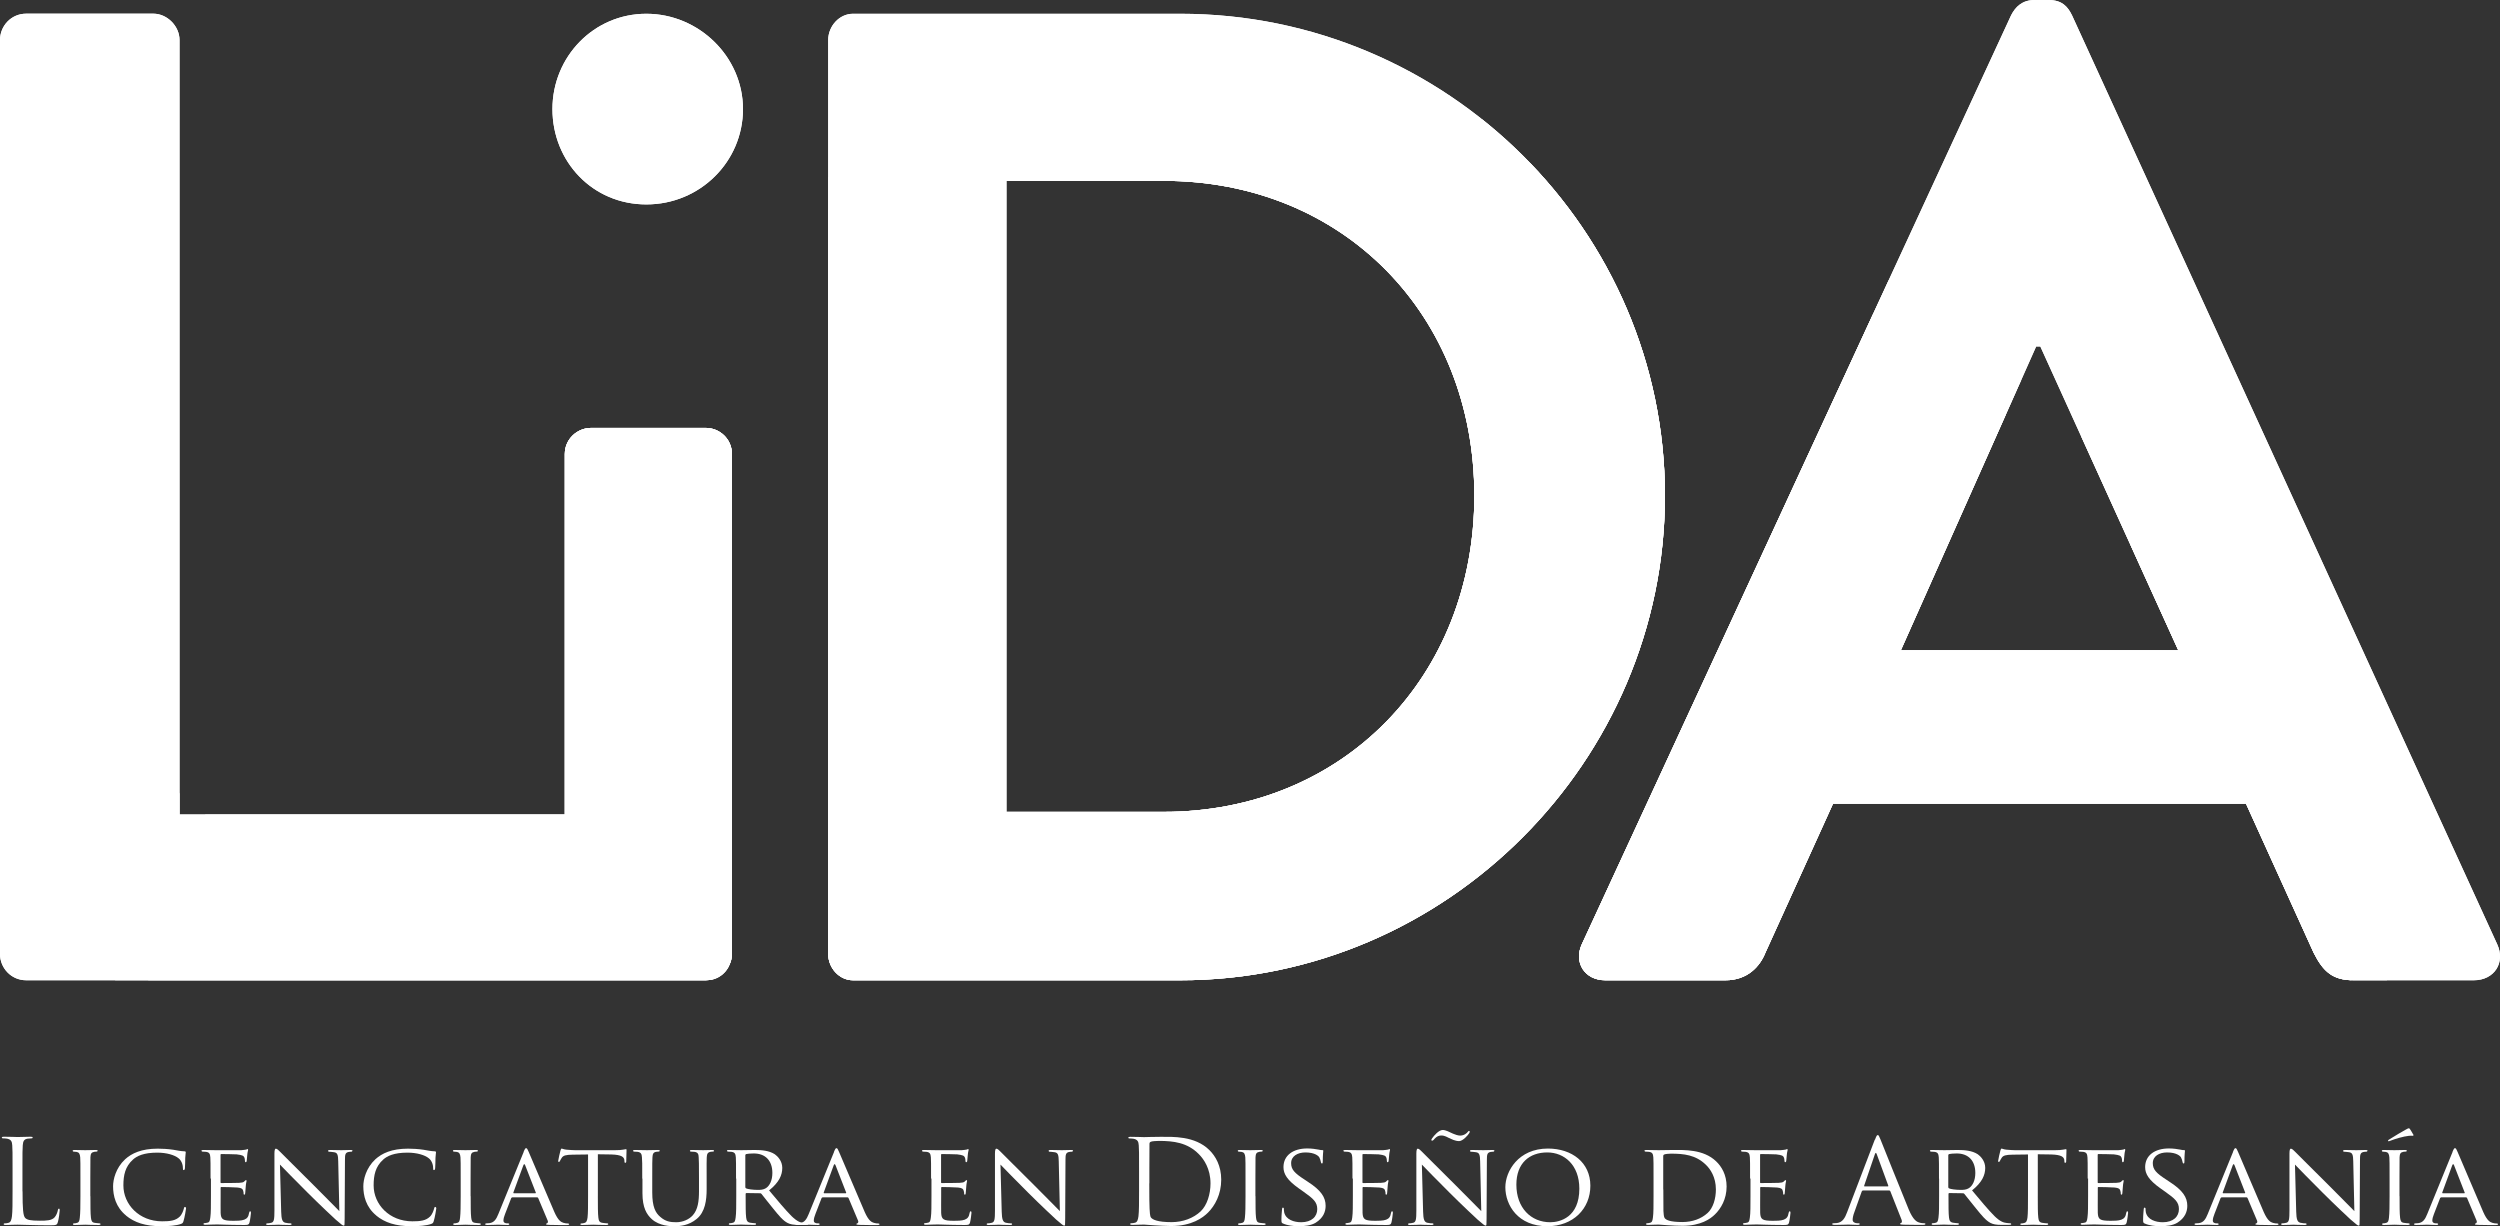 <?xml version="1.0" encoding="UTF-8"?>
<svg id="Capa_1" xmlns="http://www.w3.org/2000/svg" xmlns:xlink="http://www.w3.org/1999/xlink" viewBox="0 0 244.96 120.16">
  <rect x="0" y="0" width="244.96" height="120.16" fill="#333333" stroke="none"/>
  <defs>
    <style>
      .cls-1 {
        fill: #fff;
      }

      .cls-2 {
        clip-path: url(#clippath);
      }
    </style>
    <clipPath id="clippath">
      <path class="cls-1" d="M69.69,96.01c.86-.18,1.53-.79,1.82-1.55-.33.74-1.03,1.36-1.82,1.55ZM71.71,44.5v48.98c0,.34-.06.68-.2.97-.33.74-1.03,1.36-1.82,1.55-.19.02-.36.05-.55.05H2.57c-1.49,0-2.57-1.22-2.57-2.57V3.92C0,2.56,1.08,1.34,2.57,1.34h12.45c1.36,0,2.57,1.22,2.57,2.58v75.9h37.75v-35.32c0-1.49,1.23-2.57,2.58-2.57h11.23c1.36,0,2.57,1.08,2.57,2.57ZM54.13,10.69c0-5.14,4.06-9.34,9.2-9.34s9.47,4.2,9.47,9.34-4.2,9.34-9.47,9.34-9.2-4.2-9.2-9.34ZM81.15,3.92c0-1.36,1.09-2.57,2.43-2.57h32.07c26.11,0,47.49,21.24,47.49,47.22s-21.37,47.48-47.49,47.48h-32.07c-1.35,0-2.43-1.22-2.43-2.57V3.92ZM114.02,79.55c17.59,0,30.44-13.26,30.44-30.98s-12.85-30.85-30.44-30.85h-15.42v61.83h15.42ZM154.99,92.53L197.06,1.49c.42-.82,1.09-1.49,2.3-1.49h1.36c1.35,0,1.89.67,2.3,1.49l41.67,91.04c.82,1.77-.27,3.52-2.3,3.52h-11.77c-2.02,0-2.97-.81-3.92-2.7l-6.63-14.61h-40.46l-6.63,14.61c-.54,1.36-1.76,2.7-3.92,2.7h-11.77c-2.03,0-3.11-1.76-2.3-3.52ZM213.44,63.72l-13.52-29.77h-.41l-13.26,29.77h27.19Z"/>
    </clipPath>
  </defs>
  <g>
    <path class="cls-1" d="M2.21,116.74c0,1.68.05,2.41.27,2.61.19.18.5.26,1.43.26.63,0,1.16-.01,1.45-.34.16-.19.27-.47.31-.69.01-.09.04-.15.11-.15.06,0,.07.05.07.17,0,.13-.08.81-.18,1.15-.08.26-.12.31-.75.31-.86,0-1.48-.02-1.98-.03-.5-.02-.87-.03-1.22-.03-.05,0-.25.01-.49.01-.24.01-.5.02-.68.02-.13,0-.19-.02-.19-.09,0-.03.02-.07.1-.07.11,0,.25-.02.36-.05.24-.05.3-.3.35-.63.06-.48.06-1.38.06-2.48v-2.02c0-1.78,0-2.1-.03-2.47-.02-.38-.12-.57-.51-.65-.1-.02-.3-.03-.41-.03-.05,0-.1-.02-.1-.07,0-.07.06-.09.19-.09.54,0,1.29.03,1.35.03s.93-.03,1.29-.03c.13,0,.19.02.19.09,0,.05-.05.07-.1.07-.08,0-.25.01-.4.03-.35.06-.44.25-.47.65-.03.37-.03.69-.03,2.47v2.04Z"/>
    <path class="cls-1" d="M8.86,117.21c0,.93,0,1.7.05,2.1.04.28.07.47.38.51.16.02.38.05.48.05.06,0,.08.05.08.08,0,.05-.05.08-.17.08-.58,0-1.27-.03-1.32-.03-.06,0-.72.03-1.04.03-.11,0-.17-.02-.17-.08,0-.03.02-.08.08-.08.1,0,.23-.02.32-.05.2-.05.24-.23.27-.51.05-.4.06-1.17.06-2.1v-1.72c0-1.51,0-1.78-.02-2.09-.03-.33-.11-.48-.34-.53-.12-.02-.25-.03-.32-.03-.05,0-.08-.05-.08-.08,0-.06.05-.08.17-.08.34,0,1,.02,1.06.02.05,0,.73-.02,1.05-.02.12,0,.17.02.17.08,0,.03-.05.08-.08.08-.07,0-.14,0-.26.02-.29.06-.35.19-.37.54-.01.31-.01.58-.01,2.09v1.72Z"/>
    <path class="cls-1" d="M12.36,119.11c-1.03-.84-1.28-1.95-1.28-2.87,0-.65.25-1.78,1.18-2.65.64-.58,1.59-1.04,3.2-1.04.42,0,1.02.03,1.53.11.4.07.73.14,1.08.15.11,0,.13.05.13.1,0,.08-.03.19-.05.55-.01.32-.01.86-.03.99-.01.15-.06.2-.12.2-.07,0-.08-.07-.08-.2,0-.38-.17-.77-.44-.97-.37-.3-1.14-.54-2.07-.54-1.35,0-2,.34-2.37.67-.78.69-.95,1.55-.95,2.54,0,1.86,1.54,3.52,3.79,3.52.79,0,1.32-.06,1.73-.46.23-.22.37-.63.41-.81.03-.1.04-.14.11-.14.05,0,.1.07.1.14s-.14.91-.25,1.25c-.06.18-.08.21-.26.28-.43.16-1.22.22-1.9.22-1.58,0-2.64-.36-3.47-1.04Z"/>
    <path class="cls-1" d="M20.63,115.49c0-1.51,0-1.78-.02-2.09-.03-.33-.08-.49-.43-.54-.08-.01-.26-.02-.36-.02-.03,0-.08-.05-.08-.08,0-.06.05-.08.17-.08.48,0,1.16.02,1.22.02.07,0,2.27.01,2.51,0,.2-.01.4-.05.48-.06.05-.01.09-.05.14-.05.04,0,.05.05.05.09,0,.07-.06.19-.08.46-.01.09-.04.53-.06.64-.01.05-.05.1-.09.1-.06,0-.08-.05-.08-.13,0-.07-.01-.23-.06-.34-.07-.16-.18-.23-.75-.3-.18-.02-1.4-.03-1.52-.03-.05,0-.06.03-.06.1v2.64c0,.07,0,.1.06.1.13,0,1.52,0,1.76-.02.25-.02.41-.03.51-.14.07-.07.12-.13.16-.13s.06.02.06.08c0,.06-.06.21-.08.54-.02.19-.05.56-.05.63,0,.08-.02.18-.09.18-.05,0-.07-.03-.07-.09,0-.09,0-.19-.05-.32-.04-.14-.13-.25-.54-.29-.29-.03-1.41-.05-1.59-.05-.06,0-.07.03-.07.07v.81c0,.33-.01,1.46,0,1.65.03.65.21.78,1.26.78.27,0,.78,0,1.05-.11.28-.11.42-.28.48-.67.02-.11.05-.15.11-.15s.07.08.07.15-.08.73-.14.94c-.07.25-.18.25-.58.25-.79,0-1.4-.02-1.83-.03-.44-.02-.72-.02-.87-.02-.03,0-.23,0-.45.01-.2.01-.44.02-.61.02-.11,0-.17-.02-.17-.08,0-.03.02-.08.08-.08.1,0,.23-.03.32-.05.2-.03.23-.23.27-.51.06-.4.06-1.17.06-2.1v-1.72Z"/>
    <path class="cls-1" d="M27.55,118.7c.02.8.12,1.04.41,1.11.19.05.43.06.53.06.05,0,.08.03.08.08,0,.06-.07.08-.19.08-.6,0-1.02-.03-1.11-.03s-.54.03-1.02.03c-.11,0-.17-.01-.17-.08,0-.05.04-.08.08-.08.08,0,.27-.01.43-.06.26-.07.3-.33.3-1.21v-5.56c0-.39.06-.49.14-.49.12,0,.3.19.41.3.17.16,1.7,1.71,3.32,3.31,1.04,1.03,2.16,2.19,2.49,2.51l-.11-4.87c-.01-.63-.07-.85-.4-.9-.19-.03-.43-.05-.51-.05-.07,0-.08-.06-.08-.1,0-.06.08-.07.2-.07.48,0,.98.02,1.1.02s.47-.02.9-.02c.11,0,.19.01.19.07,0,.03-.05.1-.12.1-.05,0-.13,0-.25.02-.35.07-.37.26-.37.84l-.03,5.69c0,.64-.01.69-.08.69-.11,0-.21-.08-.8-.59-.11-.09-1.63-1.52-2.74-2.63-1.22-1.23-2.4-2.41-2.72-2.76l.12,4.59Z"/>
    <path class="cls-1" d="M36.88,119.11c-1.03-.84-1.28-1.95-1.28-2.87,0-.65.25-1.78,1.18-2.65.64-.58,1.59-1.04,3.2-1.04.42,0,1.02.03,1.53.11.4.07.73.14,1.08.15.11,0,.13.05.13.1,0,.08-.03.19-.05.55-.01.32-.01.86-.03.99-.01.15-.06.2-.12.2-.07,0-.08-.07-.08-.2,0-.38-.17-.77-.44-.97-.37-.3-1.14-.54-2.07-.54-1.35,0-2,.34-2.37.67-.78.69-.95,1.55-.95,2.54,0,1.86,1.54,3.52,3.79,3.52.79,0,1.32-.06,1.73-.46.23-.22.37-.63.41-.81.03-.1.04-.14.11-.14.05,0,.1.07.1.14s-.14.91-.25,1.25c-.06.18-.08.21-.26.28-.43.16-1.22.22-1.9.22-1.58,0-2.64-.36-3.47-1.04Z"/>
    <path class="cls-1" d="M46.12,117.21c0,.93,0,1.7.05,2.1.04.28.07.47.38.51.16.02.38.05.48.05.06,0,.08.05.08.08,0,.05-.05.08-.17.08-.58,0-1.27-.03-1.32-.03-.06,0-.72.03-1.04.03-.11,0-.17-.02-.17-.08,0-.03.02-.08.08-.08.1,0,.23-.02.32-.05.2-.05.24-.23.27-.51.05-.4.06-1.17.06-2.1v-1.72c0-1.51,0-1.78-.02-2.09-.03-.33-.11-.48-.34-.53-.12-.02-.25-.03-.32-.03-.05,0-.08-.05-.08-.08,0-.06.05-.08.17-.08.34,0,1,.02,1.06.02.05,0,.73-.02,1.05-.02.12,0,.17.02.17.08,0,.03-.05.08-.08.08-.07,0-.14,0-.26.02-.29.06-.35.19-.37.54-.01.31-.01.58-.01,2.09v1.72Z"/>
    <path class="cls-1" d="M51.3,112.88c.13-.32.18-.38.25-.38.11,0,.14.14.25.36.19.41,1.87,4.42,2.52,5.9.38.86.67.99.9,1.06.16.05.31.06.42.06.06,0,.13.02.13.08s-.12.08-.24.08c-.16,0-.93,0-1.66-.02-.2-.01-.37-.01-.37-.07,0-.05.02-.05.07-.07.06-.02.17-.1.1-.27l-.94-2.23s-.04-.06-.1-.06h-2.43s-.08.02-.11.08l-.6,1.55c-.1.24-.16.48-.16.65,0,.2.18.27.36.27h.1c.08,0,.11.03.11.08,0,.06-.06.08-.16.08-.25,0-.82-.03-.94-.03-.11,0-.64.03-1.06.03-.13,0-.2-.02-.2-.08,0-.05.05-.08.1-.08.07,0,.23-.01.31-.02.48-.06.68-.4.88-.89l2.48-6.08ZM52.47,116.92s.05-.02.03-.07l-1.04-2.67c-.06-.15-.12-.15-.18,0l-.98,2.67s0,.07.04.07h2.13Z"/>
    <path class="cls-1" d="M58.58,117.21c0,.93,0,1.7.05,2.1.04.28.08.47.41.51.14.02.38.05.48.05.07,0,.08.05.08.08,0,.05-.05.08-.17.08-.57,0-1.24-.03-1.3-.03-.05,0-.78.03-1.09.03-.12,0-.17-.02-.17-.08,0-.03.02-.07.08-.07.1,0,.22-.02.31-.05.21-.05.27-.24.31-.53.05-.4.05-1.17.05-2.1v-4.08l-1.52.02c-.66.01-.91.08-1.06.31-.12.17-.13.24-.17.3-.03.08-.06.1-.11.1-.03,0-.07-.02-.07-.08,0-.1.2-.97.23-1.05.01-.06.07-.18.11-.18.07,0,.18.08.47.11.3.03.71.05.82.05h3.97c.35,0,.58-.02.75-.05.16-.02.25-.05.3-.05.05,0,.05.06.05.11,0,.3-.03.99-.03,1.11,0,.08-.05.12-.1.12s-.07-.03-.08-.17v-.11c-.05-.29-.27-.51-1.28-.54l-1.32-.02v4.08Z"/>
    <path class="cls-1" d="M62.93,115.49c0-1.51,0-1.78-.03-2.09-.02-.31-.08-.49-.43-.54-.08-.01-.26-.02-.36-.02-.04,0-.08-.05-.08-.08,0-.06.05-.08.17-.08.48,0,1.11.02,1.21.02s.75-.02,1.06-.02c.12,0,.18.02.18.08,0,.03-.05.08-.1.08-.07,0-.13,0-.26.02-.28.05-.34.21-.36.54-.02.31-.02.58-.02,2.09v1.36c0,1.41.32,1.99.78,2.38.51.45.97.53,1.57.53.65,0,1.27-.28,1.63-.69.49-.56.6-1.36.6-2.35v-1.23c0-1.51-.01-1.78-.03-2.09-.01-.31-.07-.49-.42-.54-.08-.01-.26-.02-.36-.02-.05,0-.08-.05-.08-.08,0-.06.05-.08.17-.08.47,0,1.08.02,1.14.02.07,0,.57-.02.88-.02.12,0,.17.02.17.08,0,.03-.03.08-.08.08-.07,0-.13,0-.26.02-.29.06-.35.21-.37.54-.02.31-.01.58-.01,2.09v1.04c0,1.05-.14,2.23-.98,2.91-.77.63-1.58.71-2.2.71-.35,0-1.45-.02-2.19-.69-.51-.46-.92-1.13-.92-2.55v-1.43Z"/>
    <path class="cls-1" d="M72.12,115.49c0-1.51,0-1.78-.02-2.09-.03-.33-.08-.49-.43-.54-.08-.01-.26-.02-.36-.02-.03,0-.08-.05-.08-.08,0-.06.05-.08.17-.08.48,0,1.18.02,1.24.02.11,0,.99-.02,1.32-.02.67,0,1.41.06,1.96.42.26.18.73.65.73,1.33,0,.72-.31,1.42-1.29,2.21.86,1.03,1.59,1.91,2.2,2.52.56.55.91.64,1.17.67.2.03.31.03.37.03s.1.05.1.08c0,.06-.06.08-.25.08h-.66c-.6,0-.86-.06-1.12-.19-.45-.23-.84-.7-1.43-1.43-.44-.53-.91-1.15-1.13-1.42-.05-.05-.07-.06-.14-.06l-1.34-.02s-.07.02-.07.08v.23c0,.93,0,1.69.05,2.09.04.28.1.47.42.51.14.02.37.05.47.05.07,0,.08.05.08.08,0,.05-.05.08-.17.08-.57,0-1.24-.03-1.29-.03-.01,0-.72.03-1.04.03-.11,0-.17-.02-.17-.08,0-.03.02-.08.08-.08.1,0,.23-.02.32-.05.2-.05.23-.23.27-.51.06-.4.06-1.17.06-2.1v-1.72ZM73.03,116.32c0,.06.03.09.07.12.16.08.69.15,1.16.15.25,0,.54-.01.79-.17.36-.23.63-.75.63-1.49,0-1.21-.69-1.91-1.82-1.91-.31,0-.65.03-.75.06-.05.02-.08.06-.08.11v3.12Z"/>
    <path class="cls-1" d="M81.71,112.88c.13-.32.18-.38.25-.38.11,0,.14.14.25.36.19.41,1.87,4.42,2.52,5.9.38.86.67.99.9,1.06.16.05.31.06.42.06.06,0,.13.02.13.08s-.12.08-.24.08c-.16,0-.93,0-1.66-.02-.2-.01-.37-.01-.37-.07,0-.05.02-.05.07-.07.06-.02.17-.1.1-.27l-.94-2.23s-.04-.06-.1-.06h-2.43s-.08.02-.11.08l-.6,1.55c-.1.24-.16.48-.16.65,0,.2.18.27.36.27h.1c.08,0,.11.03.11.08,0,.06-.06.08-.16.08-.25,0-.82-.03-.94-.03-.11,0-.64.03-1.06.03-.13,0-.2-.02-.2-.08,0-.05.05-.08.1-.08.07,0,.23-.01.31-.02.48-.06.68-.4.88-.89l2.48-6.08ZM82.88,116.92s.05-.02.03-.07l-1.04-2.67c-.06-.15-.12-.15-.18,0l-.98,2.67s0,.07.04.07h2.13Z"/>
    <path class="cls-1" d="M91.23,115.49c0-1.51,0-1.78-.02-2.09-.03-.33-.08-.49-.43-.54-.08-.01-.26-.02-.36-.02-.03,0-.08-.05-.08-.08,0-.06.05-.08.17-.08.48,0,1.16.02,1.22.02.07,0,2.27.01,2.51,0,.2-.01.4-.05.48-.06.05-.01.09-.05.14-.05.04,0,.05.05.05.09,0,.07-.06.19-.08.46-.01.09-.04.53-.06.64-.01.05-.05.1-.09.1-.06,0-.08-.05-.08-.13,0-.07-.01-.23-.06-.34-.07-.16-.18-.23-.75-.3-.18-.02-1.4-.03-1.52-.03-.05,0-.06.03-.06.1v2.64c0,.07,0,.1.06.1.13,0,1.52,0,1.76-.02.25-.02.41-.03.51-.14.07-.07.12-.13.16-.13s.06.02.06.08c0,.06-.06.21-.08.54-.02.19-.05.56-.05.63,0,.08-.02.18-.09.18-.05,0-.07-.03-.07-.09,0-.09,0-.19-.05-.32-.04-.14-.13-.25-.54-.29-.29-.03-1.41-.05-1.59-.05-.06,0-.07.03-.07.07v.81c0,.33-.01,1.46,0,1.65.03.65.21.78,1.26.78.27,0,.78,0,1.05-.11.28-.11.42-.28.48-.67.02-.11.05-.15.11-.15s.07.08.07.15-.08.73-.14.94c-.07.25-.18.25-.58.25-.79,0-1.4-.02-1.83-.03-.44-.02-.72-.02-.87-.02-.03,0-.23,0-.45.01-.2.01-.44.02-.61.02-.11,0-.17-.02-.17-.08,0-.03.02-.08.08-.08.1,0,.23-.03.32-.05.2-.03.23-.23.27-.51.06-.4.06-1.17.06-2.1v-1.72Z"/>
    <path class="cls-1" d="M98.15,118.7c.02.8.12,1.04.41,1.11.19.05.43.06.53.06.05,0,.08.03.08.08,0,.06-.07.08-.19.08-.6,0-1.02-.03-1.11-.03s-.54.03-1.02.03c-.11,0-.17-.01-.17-.08,0-.05.04-.08.08-.08.08,0,.27-.01.43-.06.26-.07.3-.33.3-1.21v-5.56c0-.39.06-.49.14-.49.12,0,.3.19.41.3.17.16,1.7,1.71,3.32,3.31,1.04,1.03,2.16,2.19,2.49,2.51l-.11-4.87c-.01-.63-.07-.85-.4-.9-.19-.03-.43-.05-.51-.05-.07,0-.08-.06-.08-.1,0-.06.08-.07.2-.07.48,0,.98.02,1.1.02s.47-.02.9-.02c.11,0,.19.01.19.07,0,.03-.05.1-.12.1-.05,0-.13,0-.25.02-.35.07-.37.26-.37.84l-.03,5.69c0,.64-.01.69-.08.69-.11,0-.21-.08-.8-.59-.11-.09-1.63-1.52-2.74-2.63-1.22-1.23-2.4-2.41-2.72-2.76l.12,4.59Z"/>
    <path class="cls-1" d="M111.61,114.7c0-1.78,0-2.1-.03-2.47-.02-.38-.12-.57-.51-.65-.1-.02-.3-.03-.41-.03-.05,0-.1-.02-.1-.07,0-.07.06-.09.19-.09.54,0,1.29.03,1.35.03.14,0,.9-.03,1.61-.03,1.18,0,3.37-.11,4.79,1.3.6.59,1.16,1.54,1.16,2.9,0,1.44-.62,2.55-1.29,3.22-.51.51-1.59,1.32-3.62,1.32-.51,0-1.15-.04-1.66-.07-.53-.03-.93-.07-.99-.07-.03,0-.23,0-.48.01-.24,0-.51.02-.69.02-.13,0-.19-.02-.19-.09,0-.03.02-.07.1-.07.11,0,.25-.02.36-.05.24-.05.3-.3.35-.63.06-.48.06-1.38.06-2.48v-2.02ZM112.61,115.94c0,1.21.01,2.26.03,2.48.01.29.04.75.13.87.16.21.62.46,2.03.46,1.11,0,2.14-.39,2.85-1.06.62-.59.96-1.68.96-2.73,0-1.45-.66-2.39-1.15-2.88-1.12-1.13-2.48-1.29-3.91-1.29-.24,0-.68.03-.78.08-.11.05-.14.1-.14.23-.01.39-.01,1.55-.01,2.43v1.42Z"/>
    <path class="cls-1" d="M123.02,117.21c0,.93,0,1.7.05,2.1.04.28.07.47.38.51.16.02.38.05.48.05.06,0,.08.05.08.08,0,.05-.05.08-.17.08-.58,0-1.27-.03-1.32-.03-.06,0-.72.03-1.04.03-.11,0-.17-.02-.17-.08,0-.03.02-.08.08-.08.1,0,.23-.02.32-.05.2-.05.24-.23.27-.51.05-.4.06-1.17.06-2.1v-1.72c0-1.51,0-1.78-.02-2.09-.03-.33-.11-.48-.34-.53-.12-.02-.25-.03-.32-.03-.05,0-.08-.05-.08-.08,0-.06.05-.08.17-.08.34,0,1,.02,1.06.02.05,0,.73-.02,1.05-.02.12,0,.17.02.17.08,0,.03-.05.08-.08.08-.07,0-.14,0-.26.02-.29.06-.35.19-.37.54-.01.31-.01.58-.01,2.09v1.72Z"/>
    <path class="cls-1" d="M125.72,119.89c-.14-.07-.16-.1-.16-.37,0-.48.05-.86.06-1.03,0-.1.03-.16.08-.16s.1.03.1.11,0,.22.03.36c.17.71.96.96,1.66.96,1.04,0,1.58-.56,1.58-1.29,0-.69-.4-1.03-1.33-1.69l-.48-.34c-1.14-.81-1.5-1.41-1.5-2.08,0-1.15.94-1.83,2.33-1.83.42,0,.84.06,1.09.11.2.05.29.05.37.05s.11.01.11.07c0,.05-.05.37-.05,1.03,0,.15-.01.21-.08.21s-.08-.05-.1-.12c-.01-.12-.1-.38-.16-.48-.07-.12-.42-.48-1.36-.48-.76,0-1.4.36-1.4,1.05,0,.62.32.97,1.36,1.64l.3.2c1.28.83,1.72,1.51,1.72,2.34,0,.58-.23,1.19-.98,1.66-.44.27-1.1.34-1.67.34-.49,0-1.1-.07-1.53-.27Z"/>
    <path class="cls-1" d="M132.52,115.49c0-1.51,0-1.78-.02-2.09-.03-.33-.08-.49-.43-.54-.08-.01-.26-.02-.36-.02-.03,0-.08-.05-.08-.08,0-.06.05-.08.17-.08.48,0,1.16.02,1.22.02.07,0,2.27.01,2.51,0,.2-.01.4-.05.48-.06.05-.01.09-.05.14-.05.04,0,.05.05.05.09,0,.07-.06.19-.08.46-.01.09-.04.53-.06.64-.01.05-.05.1-.09.1-.06,0-.08-.05-.08-.13,0-.07-.01-.23-.06-.34-.07-.16-.18-.23-.75-.3-.18-.02-1.4-.03-1.52-.03-.05,0-.06.03-.06.1v2.64c0,.07,0,.1.06.1.13,0,1.52,0,1.76-.02.25-.02.41-.03.51-.14.07-.07.12-.13.16-.13s.06.02.06.08c0,.06-.06.21-.08.54-.02.19-.05.56-.05.63,0,.08-.02.18-.09.18-.05,0-.07-.03-.07-.09,0-.09,0-.19-.05-.32-.03-.14-.13-.25-.54-.29-.29-.03-1.41-.05-1.59-.05-.06,0-.07.03-.07.07v.81c0,.33-.01,1.46,0,1.65.03.65.21.78,1.26.78.27,0,.78,0,1.05-.11.28-.11.42-.28.48-.67.02-.11.05-.15.11-.15s.07.08.07.15-.08.73-.14.94c-.07.25-.18.25-.58.25-.79,0-1.4-.02-1.83-.03-.44-.02-.72-.02-.87-.02-.03,0-.23,0-.45.01-.2.01-.44.02-.61.02-.11,0-.17-.02-.17-.08,0-.03.02-.08.08-.08.1,0,.23-.03.32-.05.2-.03.23-.23.27-.51.06-.4.06-1.17.06-2.1v-1.72Z"/>
    <path class="cls-1" d="M139.44,118.7c.02.8.12,1.04.41,1.11.19.05.43.06.53.06.05,0,.08.03.08.08,0,.06-.07.08-.19.08-.6,0-1.02-.03-1.11-.03s-.54.03-1.02.03c-.11,0-.17-.01-.17-.08,0-.05.04-.08.08-.08.08,0,.27-.01.43-.06.26-.07.3-.33.3-1.21v-5.56c0-.39.06-.49.14-.49.12,0,.3.19.41.3.17.16,1.7,1.71,3.32,3.31,1.04,1.03,2.16,2.19,2.49,2.51l-.11-4.87c-.01-.63-.07-.85-.4-.9-.19-.03-.43-.05-.51-.05-.07,0-.08-.06-.08-.1,0-.06.08-.07.2-.07.48,0,.98.02,1.1.02s.47-.02.9-.02c.11,0,.19.01.19.07,0,.03-.05.1-.12.1-.05,0-.13,0-.25.02-.35.07-.37.26-.37.84l-.03,5.69c0,.64-.01.69-.08.69-.11,0-.21-.08-.8-.59-.11-.09-1.63-1.52-2.74-2.63-1.22-1.23-2.4-2.41-2.72-2.76l.12,4.59ZM142.03,111.53c-.22-.09-.44-.27-.81-.27-.42,0-.65.32-.73.41-.06.07-.12.1-.17.1s-.07-.03-.07-.07c0-.06.03-.1.08-.17.17-.25.65-.81,1.03-.81.29,0,.64.19,1.01.36.17.08.5.19.69.19.44,0,.69-.28.73-.33.05-.07.11-.13.14-.13.05,0,.08.03.08.07,0,.05-.01.08-.05.15-.1.18-.62.78-.99.78-.4,0-.78-.21-.94-.29Z"/>
    <path class="cls-1" d="M151.67,112.54c2.37,0,4.16,1.38,4.16,3.64s-1.69,3.97-4.22,3.97c-2.88,0-4.11-2.07-4.11-3.82,0-1.56,1.27-3.79,4.17-3.79ZM151.9,119.76c.95,0,2.85-.48,2.85-3.29,0-2.33-1.48-3.55-3.14-3.55-1.76,0-3.03,1.05-3.03,3.16,0,2.26,1.42,3.68,3.32,3.68Z"/>
    <path class="cls-1" d="M162.02,115.49c0-1.51,0-1.78-.02-2.09-.03-.33-.08-.49-.43-.54-.08-.01-.26-.02-.36-.02-.03,0-.08-.05-.08-.08,0-.06.05-.08.17-.08.48,0,1.16.02,1.22.02.12,0,.79-.02,1.41-.02,1.05,0,2.98-.09,4.22,1.11.53.5,1.03,1.31,1.03,2.47,0,1.22-.55,2.16-1.14,2.73-.45.45-1.4,1.12-3.19,1.12-.45,0-1.02-.03-1.47-.06-.45-.03-.81-.06-.86-.06-.03,0-.21.01-.43.01-.21.01-.47.02-.63.02-.11,0-.17-.02-.17-.08,0-.03.02-.08.08-.08.1,0,.23-.02.32-.05.2-.05.23-.23.27-.51.06-.4.06-1.17.06-2.1v-1.72ZM162.98,116.54c0,1.03,0,1.93.01,2.12.01.24.04.59.12.69.13.18.5.39,1.74.39.97,0,1.83-.31,2.46-.88.55-.49.82-1.42.82-2.31,0-1.23-.56-2.02-.99-2.43-.99-.96-2.15-1.08-3.41-1.08-.2,0-.54.03-.63.07-.1.03-.13.08-.13.2v3.24Z"/>
    <path class="cls-1" d="M171.48,115.49c0-1.51,0-1.78-.02-2.09-.03-.33-.08-.49-.43-.54-.08-.01-.26-.02-.36-.02-.03,0-.08-.05-.08-.08,0-.06.05-.08.17-.08.48,0,1.16.02,1.22.02.07,0,2.27.01,2.51,0,.2-.01.4-.05.48-.06.05-.01.09-.05.14-.05.04,0,.05.05.05.09,0,.07-.06.19-.08.46-.01.09-.04.53-.06.64-.01.05-.05.1-.09.1-.06,0-.08-.05-.08-.13,0-.07-.01-.23-.06-.34-.07-.16-.18-.23-.75-.3-.18-.02-1.4-.03-1.52-.03-.05,0-.06.03-.06.1v2.64c0,.07,0,.1.06.1.13,0,1.52,0,1.76-.02.25-.02.41-.03.51-.14.07-.07.12-.13.16-.13s.06.02.06.08c0,.06-.06.21-.08.54-.02.19-.05.56-.05.63,0,.08-.02.18-.09.18-.05,0-.07-.03-.07-.09,0-.09,0-.19-.05-.32-.03-.14-.13-.25-.54-.29-.29-.03-1.41-.05-1.59-.05-.06,0-.07.03-.07.07v.81c0,.33-.01,1.46,0,1.65.03.65.21.78,1.26.78.27,0,.78,0,1.05-.11.28-.11.42-.28.48-.67.02-.11.05-.15.11-.15s.07.08.07.15-.08.73-.14.94c-.07.25-.18.25-.58.25-.79,0-1.4-.02-1.83-.03-.44-.02-.72-.02-.87-.02-.03,0-.23,0-.45.01-.2.01-.44.02-.61.02-.11,0-.17-.02-.17-.08,0-.03.02-.08.08-.08.1,0,.23-.03.32-.05.2-.03.23-.23.27-.51.06-.4.06-1.17.06-2.1v-1.72Z"/>
    <path class="cls-1" d="M183.72,111.67c.14-.38.19-.45.27-.45s.12.06.26.41c.18.43,2.06,5.16,2.78,6.89.43,1.02.78,1.2,1.03,1.27.18.06.36.07.48.07.07,0,.12.01.12.07,0,.07-.11.09-.24.09-.18,0-1.05,0-1.88-.02-.23-.01-.36-.01-.36-.08,0-.05.03-.07.08-.08.07-.02.14-.12.07-.31l-1.11-2.81c-.02-.05-.05-.07-.11-.07h-2.57c-.06,0-.09.03-.12.1l-.72,2.02c-.11.28-.17.56-.17.76,0,.23.25.33.45.33h.12c.08,0,.12.02.12.07,0,.07-.07.09-.18.09-.29,0-.8-.03-.93-.03s-.79.03-1.35.03c-.16,0-.23-.02-.23-.09,0-.05.05-.07.11-.07.08,0,.25-.01.35-.02.55-.07.79-.5,1-1.07l2.71-7.1ZM184.97,116.25c.06,0,.06-.04.05-.08l-1.13-3.08c-.06-.17-.12-.17-.18,0l-1.05,3.08c-.02.06,0,.08.04.08h2.28Z"/>
    <path class="cls-1" d="M189.99,115.49c0-1.51,0-1.78-.02-2.09-.03-.33-.08-.49-.43-.54-.08-.01-.26-.02-.36-.02-.03,0-.08-.05-.08-.08,0-.06.05-.08.17-.08.48,0,1.18.02,1.24.02.11,0,.99-.02,1.32-.02.67,0,1.41.06,1.96.42.26.18.73.65.73,1.33,0,.72-.31,1.42-1.29,2.21.86,1.03,1.59,1.91,2.2,2.52.56.55.91.64,1.17.67.2.03.31.03.37.03s.1.05.1.08c0,.06-.06.08-.25.08h-.66c-.6,0-.86-.06-1.12-.19-.45-.23-.84-.7-1.43-1.43-.44-.53-.91-1.15-1.14-1.42-.05-.05-.07-.06-.14-.06l-1.34-.02s-.07.02-.07.08v.23c0,.93,0,1.69.05,2.09.04.28.1.47.42.51.14.02.37.05.47.05.07,0,.08.05.08.08,0,.05-.05.08-.17.08-.57,0-1.24-.03-1.29-.03-.01,0-.72.03-1.04.03-.11,0-.17-.02-.17-.08,0-.03.02-.08.08-.08.1,0,.23-.02.32-.05.2-.05.23-.23.27-.51.06-.4.06-1.17.06-2.1v-1.72ZM190.9,116.32c0,.06.03.09.07.12.16.08.69.15,1.16.15.25,0,.54-.01.79-.17.36-.23.63-.75.63-1.49,0-1.21-.69-1.91-1.82-1.91-.31,0-.65.03-.75.06-.05.02-.08.06-.08.11v3.12Z"/>
    <path class="cls-1" d="M199.67,117.21c0,.93,0,1.7.05,2.1.04.28.08.47.41.51.14.02.38.05.48.05.07,0,.08.05.08.08,0,.05-.05.08-.17.08-.57,0-1.24-.03-1.3-.03-.05,0-.78.03-1.09.03-.12,0-.17-.02-.17-.08,0-.03.02-.07.08-.07.1,0,.22-.02.31-.05.21-.05.27-.24.31-.53.05-.4.05-1.17.05-2.1v-4.08l-1.52.02c-.66.01-.91.08-1.06.31-.12.17-.13.24-.17.3-.03.08-.06.1-.11.1-.03,0-.07-.02-.07-.08,0-.1.2-.97.23-1.05.01-.06.07-.18.11-.18.07,0,.18.08.47.11.3.03.71.05.82.05h3.97c.35,0,.58-.02.75-.05.16-.02.25-.05.3-.05.05,0,.05.06.05.11,0,.3-.03.99-.03,1.11,0,.08-.05.12-.1.12s-.07-.03-.08-.17v-.11c-.05-.29-.27-.51-1.28-.54l-1.32-.02v4.08Z"/>
    <path class="cls-1" d="M204.56,115.49c0-1.51,0-1.78-.02-2.09-.03-.33-.08-.49-.43-.54-.08-.01-.26-.02-.36-.02-.03,0-.08-.05-.08-.08,0-.06.05-.08.17-.08.48,0,1.16.02,1.22.02.07,0,2.27.01,2.51,0,.2-.01.4-.05.48-.06.05-.01.09-.05.14-.05.04,0,.05.05.05.09,0,.07-.06.19-.08.46-.01.09-.04.53-.06.64-.01.05-.05.1-.09.1-.06,0-.08-.05-.08-.13,0-.07-.01-.23-.06-.34-.07-.16-.18-.23-.75-.3-.18-.02-1.4-.03-1.52-.03-.05,0-.06.03-.06.1v2.64c0,.07,0,.1.06.1.13,0,1.52,0,1.76-.02.25-.02.41-.03.51-.14.07-.07.12-.13.16-.13s.06.02.06.08c0,.06-.06.21-.08.54-.02.19-.05.56-.05.63,0,.08-.02.18-.09.18-.05,0-.07-.03-.07-.09,0-.09,0-.19-.05-.32-.04-.14-.13-.25-.54-.29-.29-.03-1.41-.05-1.59-.05-.06,0-.07.03-.07.07v.81c0,.33-.01,1.46,0,1.65.03.65.21.78,1.26.78.27,0,.78,0,1.05-.11.28-.11.42-.28.48-.67.02-.11.05-.15.11-.15s.07.08.07.15-.08.73-.14.94c-.07.25-.18.25-.58.25-.79,0-1.4-.02-1.83-.03-.44-.02-.72-.02-.87-.02-.03,0-.23,0-.45.01-.2.01-.44.02-.61.02-.11,0-.17-.02-.17-.08,0-.03.02-.08.08-.08.1,0,.23-.03.32-.05.2-.03.23-.23.27-.51.06-.4.06-1.17.06-2.1v-1.72Z"/>
    <path class="cls-1" d="M210.15,119.89c-.14-.07-.16-.1-.16-.37,0-.48.05-.86.06-1.03,0-.1.03-.16.08-.16s.1.03.1.11,0,.22.03.36c.17.71.96.96,1.66.96,1.04,0,1.58-.56,1.58-1.29,0-.69-.4-1.03-1.33-1.69l-.48-.34c-1.14-.81-1.5-1.41-1.5-2.08,0-1.15.94-1.83,2.33-1.83.42,0,.84.06,1.09.11.2.05.29.05.37.05s.11.01.11.07c0,.05-.05.37-.05,1.03,0,.15-.01.21-.08.21s-.08-.05-.1-.12c-.01-.12-.1-.38-.16-.48-.07-.12-.42-.48-1.36-.48-.77,0-1.4.36-1.4,1.05,0,.62.32.97,1.36,1.64l.3.2c1.28.83,1.72,1.51,1.72,2.34,0,.58-.23,1.19-.98,1.66-.44.27-1.1.34-1.67.34-.49,0-1.1-.07-1.53-.27Z"/>
    <path class="cls-1" d="M218.79,112.88c.13-.32.18-.38.25-.38.11,0,.14.14.25.36.19.41,1.87,4.42,2.52,5.9.38.86.67.99.9,1.06.16.05.31.06.42.06.06,0,.13.02.13.08s-.12.08-.24.08c-.16,0-.93,0-1.66-.02-.2-.01-.37-.01-.37-.07,0-.05.02-.05.07-.07.06-.02.17-.1.1-.27l-.94-2.23s-.04-.06-.1-.06h-2.43s-.08.02-.11.08l-.6,1.55c-.1.24-.16.48-.16.65,0,.2.18.27.36.27h.1c.08,0,.11.03.11.08,0,.06-.06.08-.16.08-.25,0-.82-.03-.94-.03-.11,0-.64.03-1.06.03-.13,0-.2-.02-.2-.08,0-.05.05-.08.1-.08.07,0,.23-.01.31-.02.48-.06.68-.4.88-.89l2.48-6.08ZM219.96,116.92s.05-.02.03-.07l-1.04-2.67c-.06-.15-.12-.15-.18,0l-.98,2.67s0,.07.04.07h2.13Z"/>
    <path class="cls-1" d="M224.99,118.7c.02.8.12,1.04.41,1.11.19.05.43.06.53.06.05,0,.08.03.08.08,0,.06-.07.08-.19.08-.6,0-1.02-.03-1.11-.03s-.54.03-1.02.03c-.11,0-.17-.01-.17-.08,0-.05.04-.08.08-.08.08,0,.27-.01.43-.06.26-.07.3-.33.3-1.21v-5.56c0-.39.06-.49.14-.49.12,0,.3.19.41.3.17.16,1.7,1.71,3.32,3.31,1.04,1.03,2.16,2.19,2.49,2.51l-.11-4.87c-.01-.63-.07-.85-.4-.9-.19-.03-.43-.05-.51-.05-.07,0-.08-.06-.08-.1,0-.06.08-.07.2-.07.48,0,.98.02,1.1.02s.47-.02.9-.02c.11,0,.19.01.19.07,0,.03-.05.1-.12.1-.05,0-.13,0-.25.02-.35.07-.37.26-.37.84l-.03,5.69c0,.64-.01.69-.08.69-.11,0-.21-.08-.8-.59-.11-.09-1.63-1.52-2.74-2.63-1.22-1.23-2.4-2.41-2.72-2.76l.12,4.59Z"/>
    <path class="cls-1" d="M235.12,117.21c0,.93,0,1.7.05,2.1.04.28.07.47.38.51.16.02.38.05.48.05.06,0,.08.05.08.08,0,.05-.05.08-.17.08-.58,0-1.27-.03-1.32-.03-.06,0-.72.03-1.04.03-.11,0-.17-.02-.17-.08,0-.03.02-.08.08-.08.1,0,.23-.02.32-.05.2-.05.24-.23.27-.51.05-.4.06-1.17.06-2.1v-1.72c0-1.51,0-1.78-.02-2.09-.03-.33-.11-.48-.34-.53-.12-.02-.25-.03-.32-.03-.05,0-.08-.05-.08-.08,0-.06.05-.08.17-.08.34,0,1,.02,1.06.02.05,0,.73-.02,1.05-.02.12,0,.17.02.17.08,0,.03-.05.08-.08.08-.07,0-.14,0-.26.02-.29.06-.35.19-.37.54-.01.31-.01.58-.01,2.09v1.72ZM236.46,111.15c.06.1,0,.14-.05.14-.03,0-.16-.02-.36,0-.58.06-1.42.32-1.82.48-.08.03-.16.06-.18.06-.02,0-.06-.02-.06-.07,0-.03.03-.06.08-.09.43-.28,1.54-.93,1.63-.97.2-.11.27-.15.33-.15.04,0,.06.02.12.1.08.11.17.28.3.5Z"/>
    <path class="cls-1" d="M240.3,112.88c.13-.32.18-.38.25-.38.11,0,.14.14.25.36.19.41,1.87,4.42,2.52,5.9.38.86.67.99.9,1.06.16.05.31.06.42.06.06,0,.13.02.13.08s-.12.08-.24.08c-.16,0-.93,0-1.66-.02-.2-.01-.37-.01-.37-.07,0-.05.02-.05.07-.07.06-.02.17-.1.1-.27l-.94-2.23s-.04-.06-.1-.06h-2.43s-.08.02-.11.08l-.6,1.55c-.1.24-.16.48-.16.65,0,.2.18.27.36.27h.1c.08,0,.11.03.11.08,0,.06-.06.08-.16.08-.25,0-.82-.03-.94-.03-.11,0-.64.03-1.06.03-.13,0-.2-.02-.2-.08,0-.05.05-.08.1-.08.07,0,.23-.01.31-.02.48-.06.68-.4.88-.89l2.48-6.08ZM241.47,116.92s.05-.02.03-.07l-1.04-2.67c-.06-.15-.12-.15-.18,0l-.98,2.67s0,.07.04.07h2.13Z"/>
  </g>
  <g>
    <path class="cls-1" d="M69.69,96.01c.86-.18,1.53-.79,1.82-1.55-.33.74-1.03,1.36-1.82,1.55ZM71.71,44.5v48.98c0,.34-.06.68-.2.97-.33.74-1.03,1.36-1.82,1.55-.19.02-.36.05-.55.05H2.57c-1.49,0-2.57-1.22-2.57-2.57V3.92C0,2.56,1.08,1.34,2.57,1.34h12.45c1.36,0,2.57,1.22,2.57,2.58v75.9h37.75v-35.32c0-1.49,1.23-2.57,2.58-2.57h11.23c1.36,0,2.57,1.08,2.57,2.57ZM54.13,10.69c0-5.14,4.06-9.34,9.2-9.34s9.47,4.2,9.47,9.34-4.2,9.34-9.47,9.34-9.2-4.2-9.2-9.34ZM81.15,3.92c0-1.36,1.09-2.57,2.43-2.57h32.07c26.11,0,47.49,21.24,47.49,47.22s-21.37,47.48-47.49,47.48h-32.07c-1.35,0-2.43-1.22-2.43-2.57V3.92ZM114.02,79.55c17.59,0,30.44-13.26,30.44-30.98s-12.85-30.85-30.44-30.85h-15.42v61.83h15.42ZM154.99,92.53L197.06,1.49c.42-.82,1.09-1.49,2.3-1.49h1.36c1.35,0,1.89.67,2.3,1.49l41.67,91.04c.82,1.77-.27,3.52-2.3,3.52h-11.77c-2.02,0-2.97-.81-3.92-2.7l-6.63-14.61h-40.46l-6.63,14.61c-.54,1.36-1.76,2.7-3.92,2.7h-11.77c-2.03,0-3.11-1.76-2.3-3.52ZM213.44,63.72l-13.52-29.77h-.41l-13.26,29.77h27.19Z"/>
    <g class="cls-2">
      <rect class="cls-1" x="-3.9" y="-3.57" width="250.62" height="105.57"/>
      <path class="cls-1" d="M211.26,50.96c41.48,51.47,31.1,120.85-17.47,160.71-48.58,39.84-120.26,32.78-160.1-15.79C-6.17,147.31.9,75.63,49.47,35.79,98.04-4.07,171.83,2.05,211.26,50.96Z"/>
      <path class="cls-1" d="M228.36,89.07c19.36,58.47-12.35,121.57-70.83,140.94-58.48,19.35-121.59-12.36-140.94-70.83C-2.77,100.7,28.95,37.59,87.43,18.24c58.48-19.36,121.58,12.36,140.94,70.83Z"/>
      <rect class="cls-1" x="-8.54" y="101.75" width="274.89" height="145.99"/>
    </g>
  </g>
</svg>